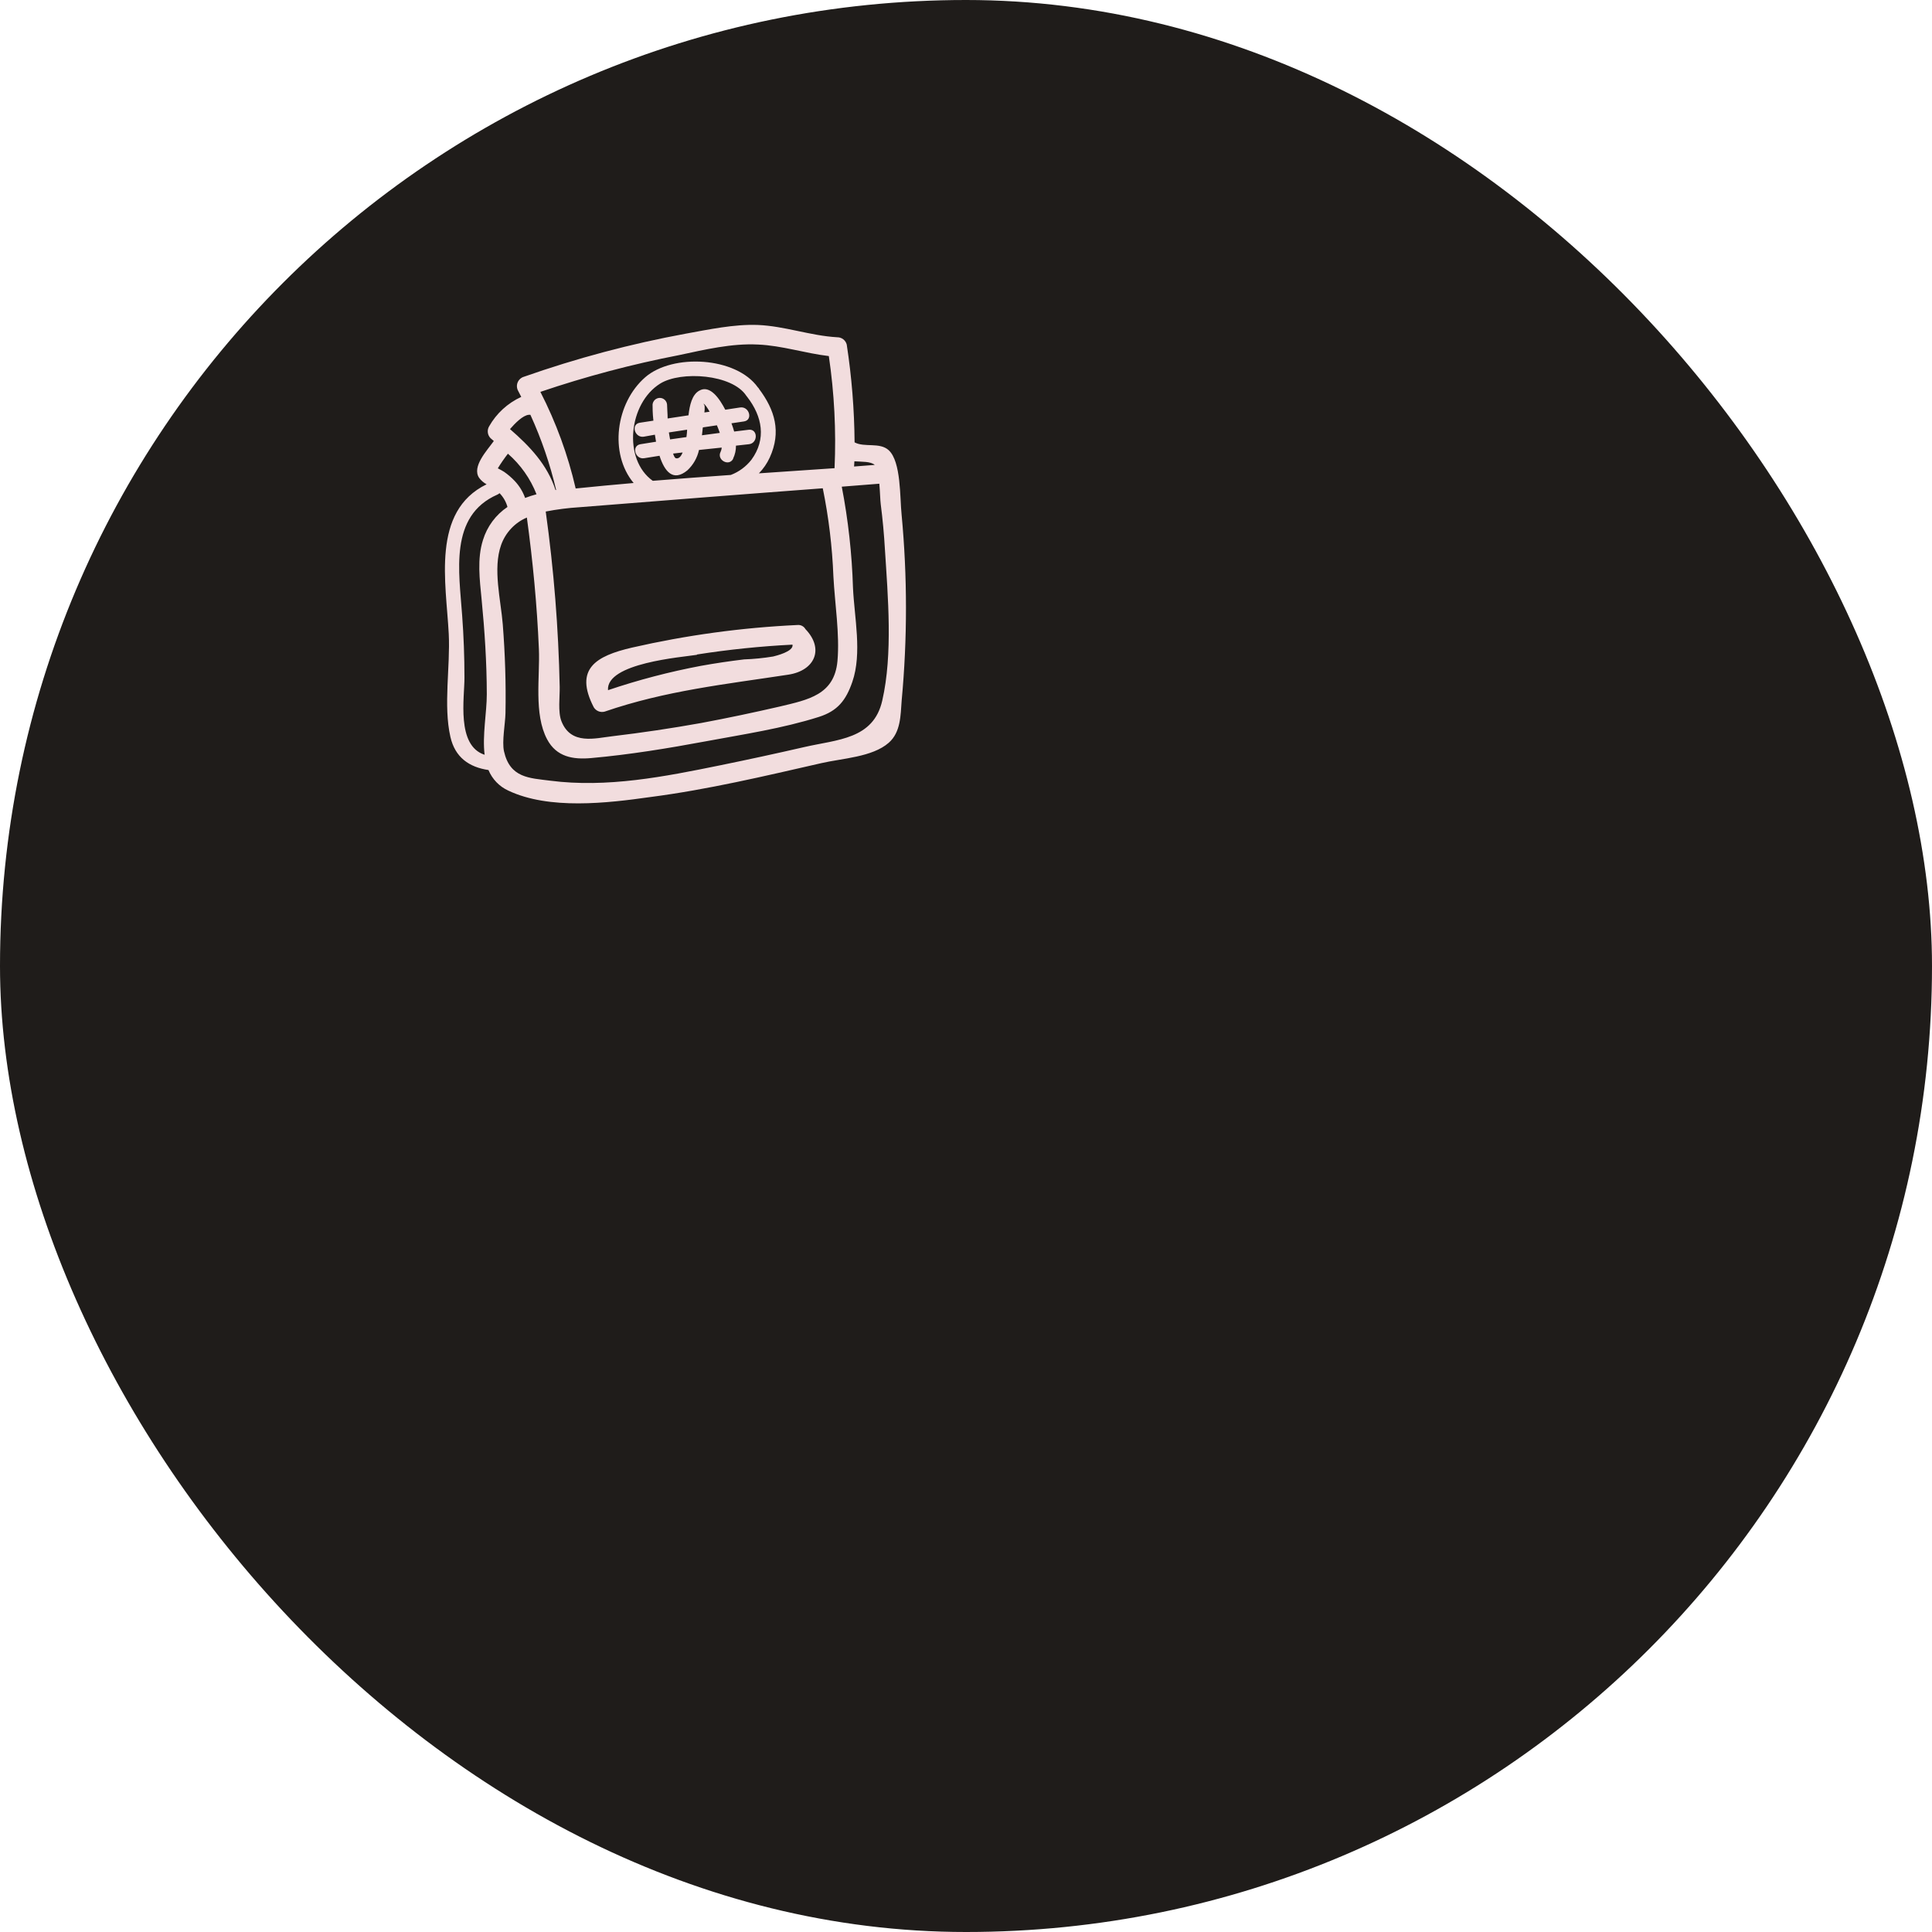 <svg width="120" height="120" viewBox="0 0 120 120" fill="none" xmlns="http://www.w3.org/2000/svg">
<rect width="120" height="120" rx="60" fill="#1F1C1A"/>
<path d="M56 31.964C55.888 30.908 55.976 28.68 55.2 27.964C54.644 27.452 53.696 27.808 53.08 27.476C53.064 25.441 52.901 23.411 52.592 21.4C52.558 21.269 52.481 21.154 52.374 21.072C52.267 20.99 52.135 20.946 52 20.948C50.328 20.852 48.74 20.252 47.068 20.184C45.592 20.128 44.02 20.468 42.576 20.728C39.168 21.356 35.813 22.25 32.544 23.4C32.456 23.425 32.376 23.471 32.308 23.532C32.24 23.593 32.187 23.669 32.152 23.753C32.117 23.838 32.102 23.929 32.108 24.02C32.114 24.111 32.139 24.2 32.184 24.28C32.252 24.404 32.312 24.528 32.376 24.652C31.532 25.038 30.832 25.68 30.376 26.488C30.31 26.603 30.283 26.736 30.3 26.867C30.316 26.999 30.375 27.121 30.468 27.216L30.672 27.392C30.248 27.984 29.292 28.992 29.76 29.68C29.883 29.846 30.041 29.983 30.224 30.08C26.772 31.76 27.712 36.2 27.872 39.372C27.976 41.4 27.528 43.812 27.976 45.772C28.264 47.04 29.136 47.652 30.34 47.828C30.575 48.396 31.016 48.854 31.576 49.108C34.112 50.308 37.724 49.884 40.376 49.508C43.964 49.044 47.508 48.2 51.016 47.4C52.284 47.104 54.192 47.028 55.204 46.132C55.948 45.476 55.936 44.432 56.004 43.516C56.362 39.673 56.361 35.806 56 31.964ZM51.764 35.8C51.852 37.484 52.164 39.4 52.016 41.06C51.824 43.156 50.212 43.46 48.416 43.888C46.816 44.256 45.176 44.604 43.544 44.908C41.715 45.236 39.88 45.509 38.04 45.728C36.98 45.848 35.464 46.3 34.872 44.796C34.644 44.22 34.776 43.26 34.764 42.668C34.689 39.022 34.399 35.384 33.896 31.772C34.591 31.637 35.294 31.547 36 31.504C41.032 31.104 46.068 30.704 51.104 30.328C51.472 32.131 51.692 33.961 51.764 35.8ZM41.008 23.824C42.296 23.024 45.484 23.24 46.356 24.584C46.373 24.611 46.394 24.637 46.416 24.66C47.344 25.86 47.616 27.268 46.672 28.556C46.339 28.981 45.897 29.308 45.392 29.5C43.776 29.612 42.16 29.733 40.544 29.864C38.664 28.52 39.052 25.036 41.008 23.824ZM53.068 28.652C53.544 28.688 54.068 28.652 54.332 28.876L53.048 28.976C53.056 28.868 53.064 28.76 53.068 28.652ZM47.08 21.4C48.572 21.464 50.008 21.944 51.48 22.116C51.821 24.421 51.94 26.753 51.836 29.08L47.136 29.4C47.414 29.116 47.642 28.785 47.808 28.424C48.54 26.824 48.132 25.468 47.14 24.148C47.14 24.116 47.092 24.092 47.072 24.06C45.712 22.152 41.776 21.952 40.076 23.432C38.24 25.032 37.828 28.164 39.356 30C38.156 30.104 36.956 30.217 35.756 30.34C35.276 28.257 34.539 26.242 33.564 24.34C36.381 23.385 39.26 22.622 42.18 22.056C43.78 21.716 45.448 21.316 47.08 21.4ZM32.84 25.764H32.944C33.63 27.265 34.166 28.829 34.544 30.436H34.504C33.996 28.864 32.904 27.716 31.676 26.652C32 26.28 32.472 25.8 32.84 25.764ZM33.324 30.7C33.084 30.764 32.848 30.84 32.616 30.928C32.477 30.54 32.261 30.185 31.98 29.884C31.78 29.671 31.559 29.48 31.32 29.312C31.248 29.26 31.076 29.172 30.92 29.088C31.112 28.774 31.322 28.471 31.548 28.18C32.334 28.864 32.944 29.729 33.324 30.7ZM28.848 42.084C28.848 40.793 28.8 39.502 28.704 38.212C28.524 35.568 27.868 32.04 30.896 30.72C30.945 30.699 30.99 30.669 31.028 30.632C31.262 30.871 31.431 31.165 31.52 31.488C30.794 31.976 30.257 32.699 30 33.536C29.624 34.716 29.796 36.008 29.912 37.212C30.104 39.176 30.232 41.14 30.236 43.116C30.236 44.256 29.952 45.668 30.1 46.88C28.328 46.308 28.856 43.328 28.848 42.084ZM54.8 43.508C54.256 45.932 52 45.928 49.944 46.404C48.216 46.801 46.483 47.177 44.744 47.532C41.272 48.24 37.712 48.948 34.16 48.488C32.892 48.324 31.676 48.328 31.304 46.664C31.168 46.056 31.384 44.928 31.396 44.3C31.432 42.46 31.372 40.616 31.228 38.78C31.108 37.268 30.6 35.328 31.124 33.852C31.258 33.472 31.47 33.124 31.745 32.83C32.02 32.536 32.354 32.303 32.724 32.144C33.096 34.86 33.356 37.588 33.472 40.324C33.544 42.024 33.144 44.352 33.984 45.924C34.564 47.012 35.584 47.188 36.728 47.084C39.104 46.872 41.496 46.48 43.84 46.044C46.184 45.608 48.612 45.244 50.864 44.528C52.024 44.16 52.544 43.5 52.94 42.352C53.556 40.568 53.064 38.352 52.98 36.5C52.916 34.394 52.683 32.297 52.284 30.228L54.616 30.044C54.664 30.56 54.672 31.088 54.704 31.32C54.824 32.253 54.911 33.187 54.964 34.12C55.152 37.06 55.46 40.632 54.8 43.508ZM37.556 44.2C41.348 42.896 45.04 42.504 48.968 41.904C50.612 41.652 51.208 40.304 50.028 39.076C49.979 38.989 49.905 38.919 49.816 38.873C49.727 38.828 49.627 38.809 49.528 38.82C46.068 38.982 42.629 39.452 39.252 40.224C37.016 40.744 35.652 41.54 36.876 43.924C36.943 44.038 37.046 44.127 37.169 44.177C37.292 44.227 37.428 44.235 37.556 44.2ZM43.288 40.652C45.255 40.344 47.236 40.14 49.224 40.04C49.312 40.468 48.18 40.736 48.024 40.776C47.426 40.875 46.822 40.935 46.216 40.956C45.32 41.064 44.428 41.196 43.54 41.356C41.582 41.725 39.652 42.23 37.764 42.868C37.636 41.18 42.352 40.82 43.288 40.672V40.652ZM45.536 28.48C45.656 28.23 45.716 27.956 45.712 27.68L46.512 27.592C47.084 27.536 47.088 26.636 46.512 26.692L45.6 26.804C45.552 26.628 45.496 26.456 45.432 26.292L46.212 26.176C46.784 26.088 46.54 25.224 45.972 25.308L45.048 25.448C44.724 24.824 44.108 23.848 43.412 24.276C42.988 24.528 42.836 25.148 42.764 25.796L41.468 25.992C41.468 25.704 41.436 25.416 41.432 25.124C41.421 25.012 41.37 24.908 41.286 24.832C41.203 24.756 41.094 24.714 40.982 24.714C40.87 24.714 40.761 24.756 40.678 24.832C40.595 24.908 40.543 25.012 40.532 25.124C40.532 25.308 40.532 25.676 40.584 26.128L39.744 26.256C39.172 26.344 39.416 27.208 39.984 27.124L40.676 27C40.696 27.144 40.724 27.292 40.748 27.436L39.776 27.592C39.208 27.688 39.448 28.556 40.016 28.46L40.964 28.308C41.28 29.292 41.808 29.94 42.692 29.216C43.057 28.877 43.31 28.435 43.416 27.948L44.828 27.8C44.821 27.89 44.798 27.978 44.76 28.06C44.496 28.56 45.272 29 45.536 28.5V28.48ZM43.7 25.084C43.78 25.084 43.944 25.344 44.076 25.572L43.752 25.62C43.78 25.372 43.784 25.116 43.7 25.104V25.084ZM41.544 26.86L42.676 26.688C42.676 26.852 42.652 27.008 42.636 27.148L41.62 27.292C41.6 27.164 41.568 27.024 41.548 26.876L41.544 26.86ZM41.944 28.428C41.892 28.404 41.848 28.3 41.808 28.172L42.4 28.104C42.3 28.348 42.152 28.544 41.928 28.444L41.944 28.428ZM43.668 26.544L44.528 26.416C44.592 26.564 44.652 26.724 44.708 26.888L43.6 27.036C43.62 26.872 43.64 26.712 43.652 26.56L43.668 26.544Z" fill="#F2DDDE"/>
</svg>
